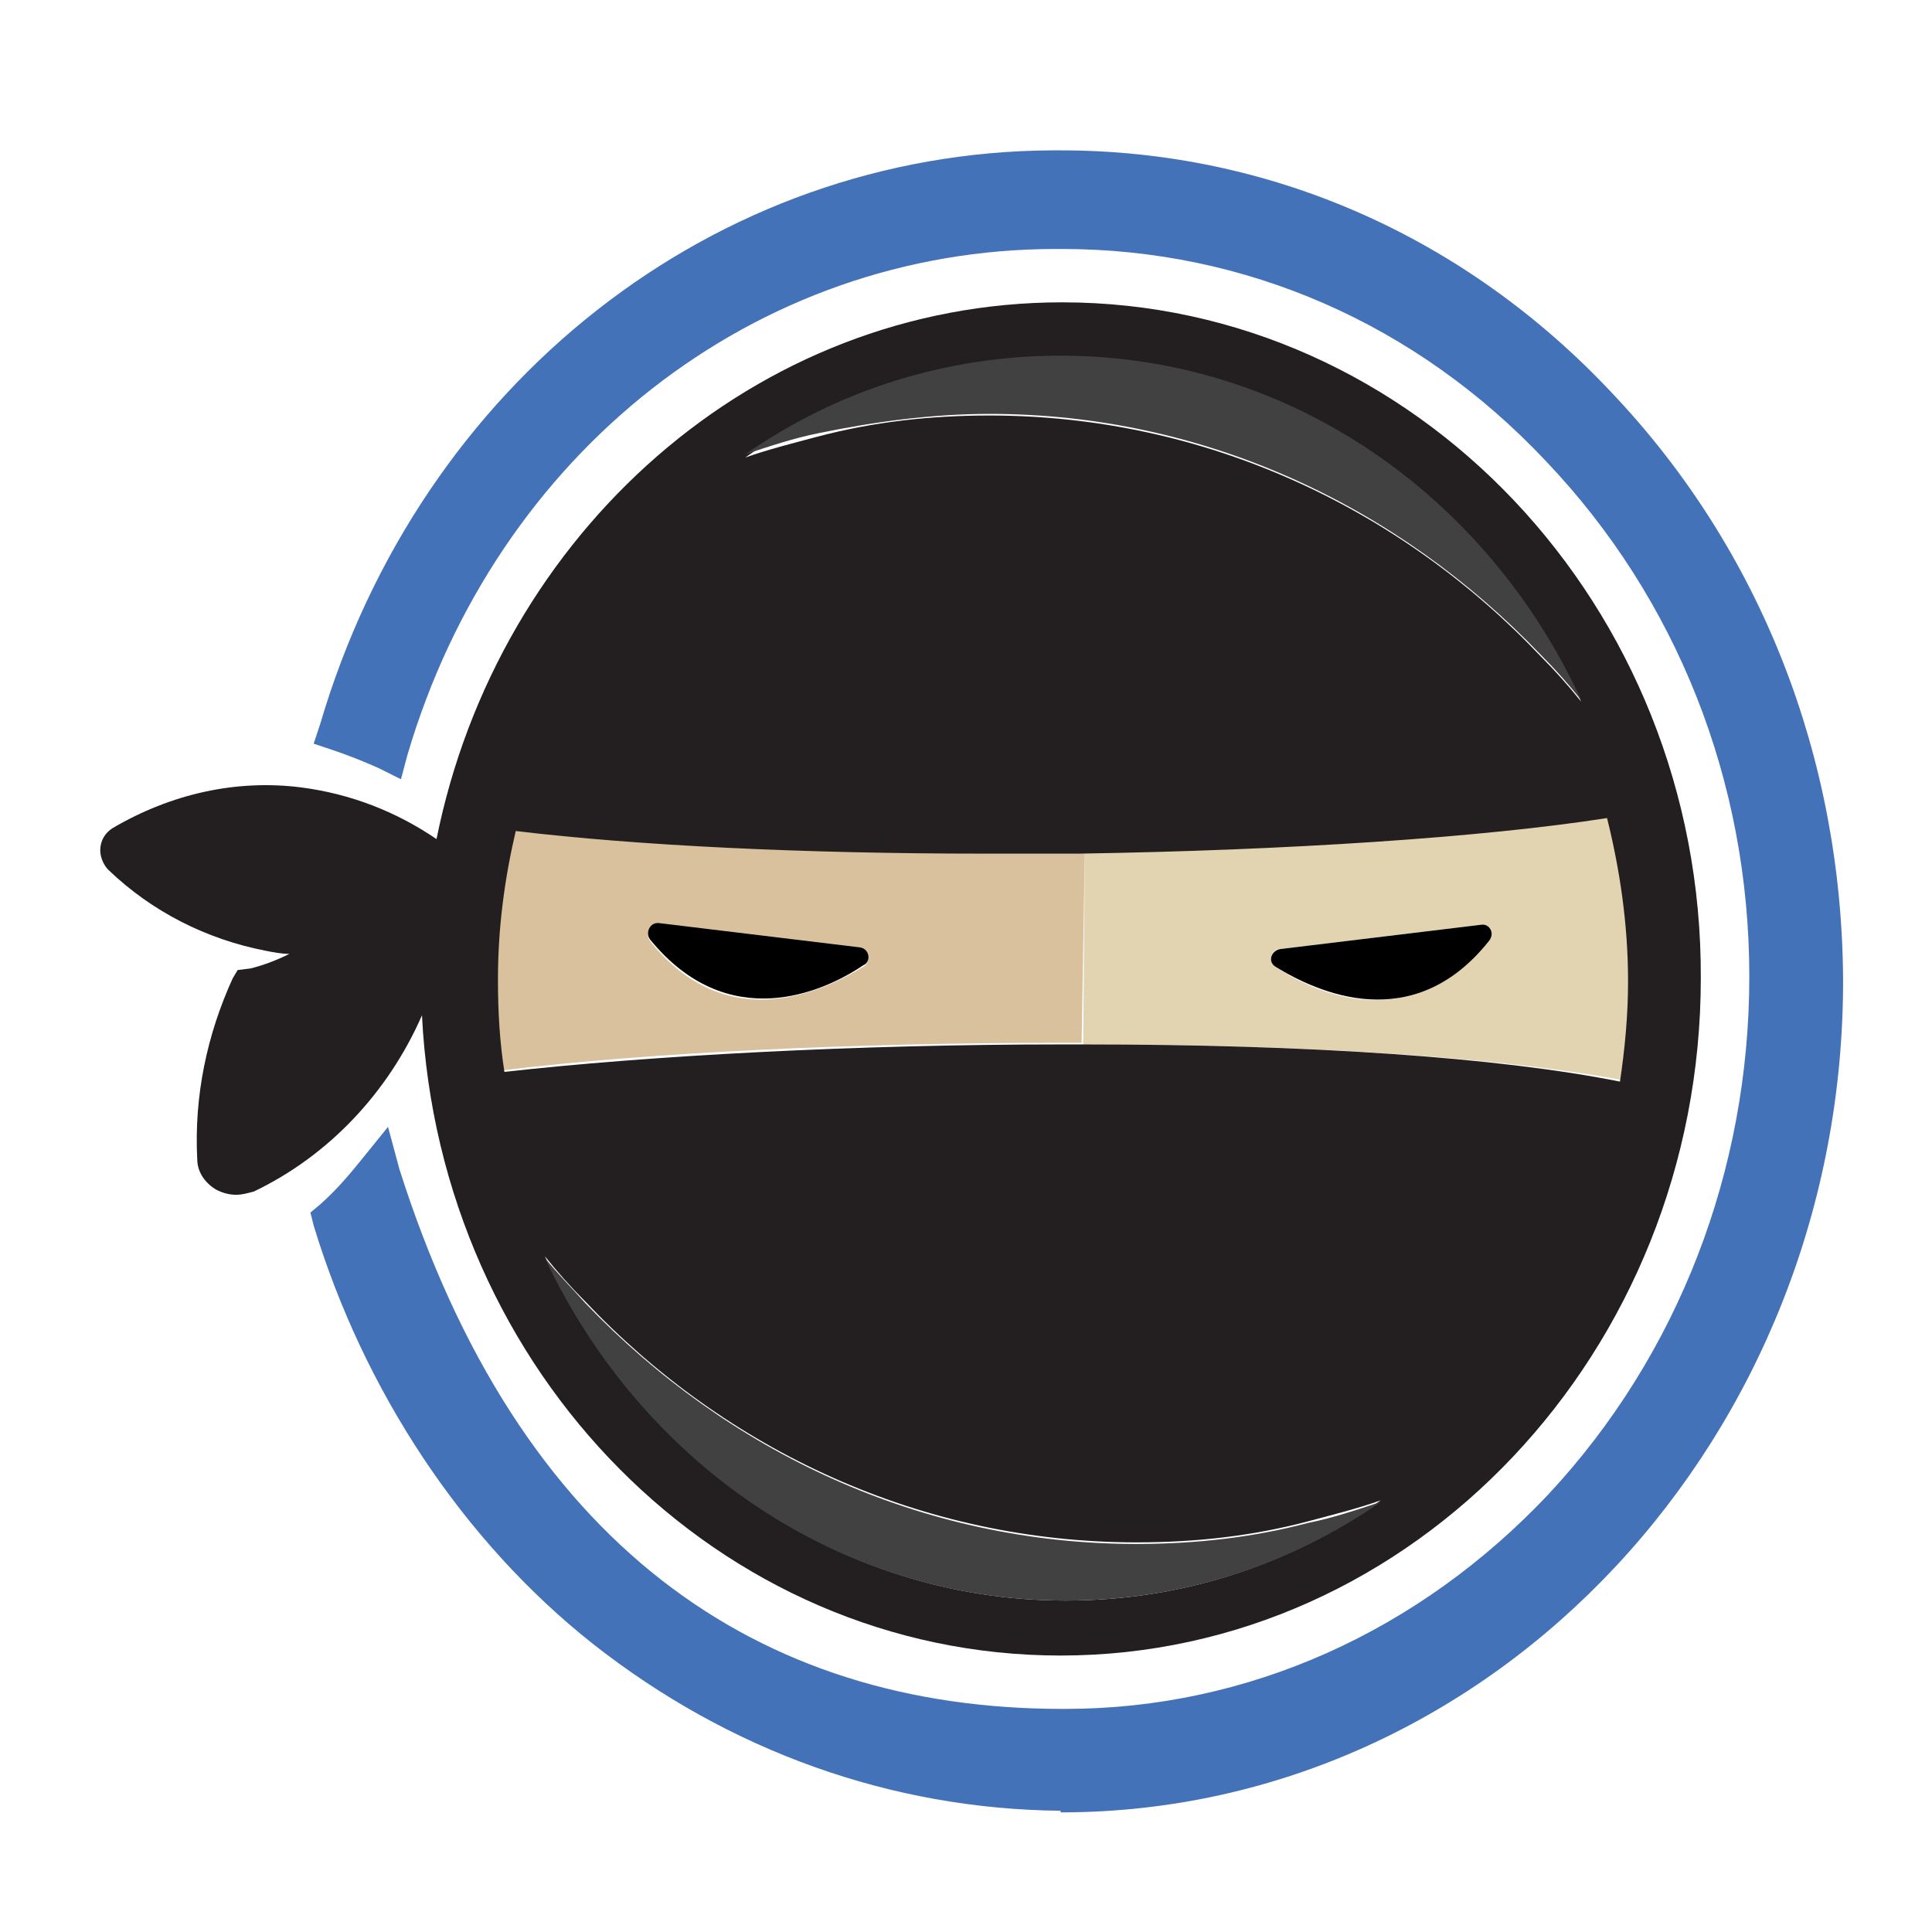 <?xml version="1.0" encoding="utf-8"?>
<!-- Generator: Adobe Illustrator 21.0.1, SVG Export Plug-In . SVG Version: 6.00 Build 0)  -->
<svg version="1.1" id="Layer_1" xmlns="http://www.w3.org/2000/svg" xmlns:xlink="http://www.w3.org/1999/xlink" x="0px" y="0px"
	 viewBox="0 0 119.5 119.5" style="enable-background:new 0 0 119.5 119.5;" xml:space="preserve">
<style type="text/css">
	.st0{fill:none;stroke:#000000;stroke-miterlimit:10;}
	.st1{clip-path:url(#SVGID_2_);}
	.st2{clip-path:url(#SVGID_4_);fill:#E2D4B0;}
	.st3{clip-path:url(#SVGID_4_);fill:#D8C19C;}
	.st4{clip-path:url(#SVGID_4_);fill:#231F20;}
	.st5{clip-path:url(#SVGID_4_);fill:#414142;}
	.st6{clip-path:url(#SVGID_4_);}
	.st7{clip-path:url(#SVGID_4_);fill:#4472B8;}
	.st8{clip-path:url(#SVGID_6_);}
	.st9{clip-path:url(#SVGID_8_);fill:#E2D4B0;}
	.st10{clip-path:url(#SVGID_8_);fill:#D8C19C;}
	.st11{clip-path:url(#SVGID_8_);fill:#231F20;}
	.st12{clip-path:url(#SVGID_8_);fill:#414142;}
	.st13{clip-path:url(#SVGID_8_);}
	.st14{clip-path:url(#SVGID_8_);fill:#553326;}
	.st15{clip-path:url(#SVGID_10_);}
	.st16{clip-path:url(#SVGID_12_);fill:#E2D4B0;}
	.st17{clip-path:url(#SVGID_12_);fill:#D8C19C;}
	.st18{clip-path:url(#SVGID_12_);fill:#231F20;}
	.st19{clip-path:url(#SVGID_12_);fill:#414142;}
	.st20{clip-path:url(#SVGID_12_);}
	.st21{clip-path:url(#SVGID_12_);fill:#EE3B3F;}
	.st22{clip-path:url(#SVGID_14_);}
	.st23{clip-path:url(#SVGID_16_);fill:#E2D4B0;}
	.st24{clip-path:url(#SVGID_16_);fill:#D8C19C;}
	.st25{clip-path:url(#SVGID_16_);fill:#231F20;}
	.st26{clip-path:url(#SVGID_16_);fill:#414142;}
	.st27{clip-path:url(#SVGID_16_);}
	.st28{clip-path:url(#SVGID_16_);fill:#040707;}
</style>
<g>
	<g>
		<path class="st0" d="M381.7,60.7"/>
	</g>
</g>
<g>
	<g>
		<defs>
			<rect id="SVGID_1_" x="4.1" y="7.2" width="112.2" height="107"/>
		</defs>
		<clipPath id="SVGID_2_">
			<use xlink:href="#SVGID_1_"  style="overflow:visible;"/>
		</clipPath>
		<g class="st1">
			<g>
				<defs>
					<rect id="SVGID_3_" x="4.1" y="7.2" width="112.2" height="107"/>
				</defs>
				<clipPath id="SVGID_4_">
					<use xlink:href="#SVGID_3_"  style="overflow:visible;"/>
				</clipPath>
				<path class="st2" d="M99.4,50.5c-7.8,1.2-19.8,2.1-32.7,2.2l0.4,0L67,64.6c14,0,25.8,0.8,33.3,2.2c0.3-2,0.5-4.1,0.5-6.2
					C100.7,57.1,100.3,53.7,99.4,50.5 M92.1,58.2c-4.8,5.9-10.7,3.3-13.2,1.6c-0.5-0.3-0.3-1.1,0.3-1.1l12.4-1.5
					C92.1,57.1,92.5,57.7,92.1,58.2"/>
				<path class="st3" d="M66.6,52.7c-1.9,0-3.9,0-5.8,0c-11.3,0-21.5-0.5-29-1.4c-0.7,2.9-1.1,6-1.1,9.2c0,2,0.1,3.9,0.4,5.7
					c9-1.1,21.7-1.7,34.5-1.7c0.4,0,0.8,0,1.3,0l0.2-11.8L66.6,52.7z M53.4,59.8c-2.6,1.6-8.5,4.3-13.2-1.6c-0.3-0.4,0-1.1,0.6-1
					l12.4,1.5C53.8,58.7,53.9,59.5,53.4,59.8"/>
				<path class="st4" d="M65.7,18.7c-19,0-34.9,14.3-38.7,33.2c-2.5-1.7-5.3-2.8-8.4-3.2c-4-0.5-8,0.4-11.6,2.5
					c-0.5,0.3-0.8,0.8-0.8,1.4c0,0.4,0.2,0.9,0.5,1.2c2.7,2.6,6.1,4.3,9.7,5v0c0.5,0.1,1,0.2,1.5,0.2c-0.8,0.4-1.6,0.7-2.4,0.9
					L14.7,60l-0.3,0.5c-1.6,3.5-2.4,7.3-2.2,11.2c0,0.8,0.5,1.5,1.2,1.9c0.4,0.2,0.8,0.3,1.2,0.3c0.4,0,0.7-0.1,1.1-0.2
					c4.6-2.2,8.3-6.1,10.4-10.9c1.1,22.1,18.4,39.6,39.5,39.6c21.8,0,39.6-18.8,39.6-41.9C105.3,37.5,87.5,18.7,65.7,18.7
					 M65.6,22.1c14.1,0,26.3,8.7,32.2,21.3c-0.8-1-1.6-1.9-2.5-2.8c-8.7-9.2-20.8-14.9-34.1-14.9c-3.7,0-7.2,0.4-10.6,1.3
					c-1.5,0.4-3.1,0.8-4.5,1.3C51.7,24.3,58.4,22.1,65.6,22.1 M65.9,99c-14.1,0-26.3-8.7-32.2-21.3c0.8,1,1.6,1.9,2.5,2.8
					c8.7,9.2,20.8,14.9,34.1,14.9c3.7,0,7.2-0.4,10.6-1.3c1.5-0.4,3.1-0.8,4.5-1.3C79.8,96.8,73.1,99,65.9,99 M67,64.6
					c-0.4,0-0.8,0-1.3,0c-12.8,0-25.6,0.7-34.5,1.7c-0.3-1.9-0.4-3.8-0.4-5.7c0-3.2,0.4-6.2,1.1-9.2c7.5,0.9,17.7,1.4,29,1.4
					c2,0,3.9,0,5.8,0c12.9-0.2,25-1,32.7-2.2c0.8,3.2,1.3,6.6,1.3,10.1c0,2.1-0.2,4.2-0.5,6.2C92.7,65.4,81,64.6,67,64.6"/>
				<path class="st5" d="M61.2,25.6c13.3,0,25.3,5.7,34.1,14.9c0.9,0.9,1.7,1.8,2.5,2.8c-5.8-12.6-18-21.3-32.2-21.3
					c-7.2,0-13.9,2.2-19.5,6.1c1.5-0.5,3-1,4.5-1.3C54,26.1,57.6,25.6,61.2,25.6"/>
				<path class="st5" d="M70.3,95.5c-13.3,0-25.3-5.7-34.1-14.9c-0.8-0.9-1.7-1.8-2.5-2.8C39.6,90.4,51.8,99,65.9,99
					c7.2,0,13.9-2.2,19.5-6.1c-1.5,0.5-3,1-4.5,1.3C77.5,95.1,73.9,95.5,70.3,95.5"/>
				<path class="st6" d="M53.2,58.6l-12.4-1.5c-0.6-0.1-0.9,0.6-0.6,1c4.8,5.9,10.7,3.3,13.2,1.6C53.9,59.5,53.8,58.7,53.2,58.6"/>
				<path class="st6" d="M91.6,57.2l-12.4,1.5c-0.6,0.1-0.8,0.8-0.3,1.1c2.6,1.6,8.5,4.3,13.2-1.6C92.5,57.7,92.1,57.1,91.6,57.2"/>
				<path class="st7" d="M65.6,112c-10.5-0.1-20.5-3.7-28.9-10.3C28.6,95.3,22.5,86,19.4,75.8L19.2,75l0.6-0.5
					c0.9-0.8,1.7-1.7,2.5-2.7l1.7-2.1l0.7,2.6c7.4,23.3,22.2,33.4,41,33.4c0,0,0.1,0,0.2,0c11.3,0,21.9-4.8,29.9-13.3
					c8-8.6,12.4-20,12.4-32c0-12.1-4.5-23.4-12.6-31.9c-8-8.5-18.6-13.1-29.9-13.1c-0.1,0-0.4,0-0.4,0C46.7,15.4,30.7,28,25.2,46.7
					l-0.4,1.5l-1.4-0.7c-0.9-0.4-1.9-0.8-2.8-1.1l-1.2-0.4l0.4-1.2C26,23.7,44.2,9.4,65.1,9.3c0.1,0,0.4,0,0.5,0
					c12.9,0,25,5.3,34.1,15c9.2,9.7,14.2,22.5,14.3,36.2c0.1,28.3-21.5,51.5-48.2,51.6H65.6z"/>
			</g>
		</g>
	</g>
</g>
<g>
	<g>
		<defs>
			<rect id="SVGID_5_" x="1517" y="7.2" width="112.2" height="107"/>
		</defs>
		<clipPath id="SVGID_6_">
			<use xlink:href="#SVGID_5_"  style="overflow:visible;"/>
		</clipPath>
		<g class="st8">
			<g>
				<defs>
					<rect id="SVGID_7_" x="1517" y="7.2" width="112.2" height="107"/>
				</defs>
				<clipPath id="SVGID_8_">
					<use xlink:href="#SVGID_7_"  style="overflow:visible;"/>
				</clipPath>
				<path class="st9" d="M1612.4,50.5c-7.8,1.2-19.8,2.1-32.7,2.2l0.4,0l-0.2,11.8c14,0,25.8,0.8,33.3,2.2c0.3-2,0.5-4.1,0.5-6.2
					C1613.7,57.1,1613.2,53.7,1612.4,50.5 M1605.1,58.2c-4.8,5.9-10.7,3.3-13.2,1.6c-0.5-0.3-0.3-1.1,0.3-1.1l12.4-1.5
					C1605.1,57.1,1605.4,57.7,1605.1,58.2"/>
				<path class="st10" d="M1579.6,52.7c-1.9,0-3.9,0-5.8,0c-11.3,0-21.5-0.5-29-1.4c-0.7,2.9-1.1,6-1.1,9.2c0,2,0.1,3.9,0.4,5.7
					c9-1.1,21.7-1.7,34.5-1.7c0.4,0,0.8,0,1.3,0l0.2-11.8L1579.6,52.7z M1566.4,59.8c-2.6,1.6-8.5,4.3-13.2-1.6
					c-0.3-0.4,0-1.1,0.6-1l12.4,1.5C1566.7,58.7,1566.9,59.5,1566.4,59.8"/>
				<path class="st11" d="M1578.6,18.7c-19,0-34.9,14.3-38.7,33.2c-2.5-1.7-5.3-2.8-8.4-3.2c-4-0.5-8,0.4-11.6,2.5
					c-0.5,0.3-0.8,0.8-0.8,1.4c0,0.4,0.2,0.9,0.5,1.2c2.7,2.6,6.1,4.3,9.7,5v0c0.5,0.1,1,0.2,1.5,0.2c-0.8,0.4-1.6,0.7-2.4,0.9
					l-0.8,0.2l-0.3,0.5c-1.6,3.5-2.4,7.3-2.2,11.2c0,0.8,0.5,1.5,1.2,1.9c0.4,0.2,0.8,0.3,1.2,0.3c0.4,0,0.7-0.1,1.1-0.2
					c4.6-2.2,8.3-6.1,10.4-10.9c1.1,22.1,18.4,39.6,39.5,39.6c21.8,0,39.6-18.8,39.6-41.9C1618.2,37.5,1600.5,18.7,1578.6,18.7
					 M1578.5,22.1c14.1,0,26.3,8.7,32.2,21.3c-0.8-1-1.6-1.9-2.5-2.8c-8.7-9.2-20.8-14.9-34.1-14.9c-3.7,0-7.2,0.4-10.6,1.3
					c-1.5,0.4-3.1,0.8-4.5,1.3C1564.6,24.3,1571.3,22.1,1578.5,22.1 M1578.9,99c-14.1,0-26.3-8.7-32.2-21.3c0.8,1,1.6,1.9,2.5,2.8
					c8.7,9.2,20.8,14.9,34.1,14.9c3.7,0,7.2-0.4,10.6-1.3c1.5-0.4,3.1-0.8,4.5-1.3C1592.8,96.8,1586.1,99,1578.9,99 M1579.9,64.6
					c-0.4,0-0.8,0-1.3,0c-12.8,0-25.6,0.7-34.5,1.7c-0.3-1.9-0.4-3.8-0.4-5.7c0-3.2,0.4-6.2,1.1-9.2c7.5,0.9,17.7,1.4,29,1.4
					c2,0,3.9,0,5.8,0c12.9-0.2,25-1,32.7-2.2c0.8,3.2,1.3,6.6,1.3,10.1c0,2.1-0.2,4.2-0.5,6.2C1605.7,65.4,1593.9,64.6,1579.9,64.6"
					/>
				<path class="st12" d="M1574.1,25.6c13.3,0,25.3,5.7,34.1,14.9c0.9,0.9,1.7,1.8,2.5,2.8c-5.8-12.6-18-21.3-32.2-21.3
					c-7.2,0-13.9,2.2-19.5,6.1c1.5-0.5,3-1,4.5-1.3C1566.9,26.1,1570.5,25.6,1574.1,25.6"/>
				<path class="st12" d="M1583.2,95.5c-13.3,0-25.3-5.7-34.1-14.9c-0.8-0.9-1.7-1.8-2.5-2.8c5.8,12.6,18,21.3,32.2,21.3
					c7.2,0,13.9-2.2,19.5-6.1c-1.5,0.5-3,1-4.5,1.3C1590.4,95.1,1586.9,95.5,1583.2,95.5"/>
				<path class="st13" d="M1566.1,58.6l-12.4-1.5c-0.6-0.1-0.9,0.6-0.6,1c4.8,5.9,10.7,3.3,13.2,1.6
					C1566.9,59.5,1566.7,58.7,1566.1,58.6"/>
				<path class="st13" d="M1604.5,57.2l-12.4,1.5c-0.6,0.1-0.8,0.8-0.3,1.1c2.6,1.6,8.5,4.3,13.2-1.6
					C1605.4,57.7,1605.1,57.1,1604.5,57.2"/>
				<path class="st14" d="M1578.5,112c-10.5-0.1-20.5-3.7-28.9-10.3c-8.2-6.5-14.3-15.7-17.3-25.9l-0.2-0.8l0.6-0.5
					c0.9-0.8,1.7-1.7,2.5-2.7l1.7-2.1l0.7,2.6c7.4,23.3,22.2,33.4,41,33.4c0,0,0.1,0,0.2,0c11.3,0,21.9-4.8,29.9-13.3
					c8-8.6,12.4-20,12.4-32c0-12.1-4.5-23.4-12.6-31.9c-8-8.5-18.6-13.1-29.9-13.1c-0.1,0-0.4,0-0.4,0
					c-18.4,0.1-34.4,12.7-39.9,31.4l-0.4,1.5l-1.4-0.7c-0.9-0.4-1.9-0.8-2.8-1.1l-1.2-0.4l0.4-1.2c6.2-21.2,24.5-35.5,45.3-35.6
					c0.1,0,0.4,0,0.5,0c12.9,0,25,5.3,34.1,15c9.2,9.7,14.2,22.5,14.3,36.2c0.1,28.3-21.5,51.5-48.2,51.6H1578.5z"/>
			</g>
		</g>
	</g>
</g>
<g>
	<g>
		<defs>
			<rect id="SVGID_9_" x="1711" y="7.2" width="112.2" height="107"/>
		</defs>
		<clipPath id="SVGID_10_">
			<use xlink:href="#SVGID_9_"  style="overflow:visible;"/>
		</clipPath>
		<g class="st15">
			<g>
				<defs>
					<rect id="SVGID_11_" x="1711" y="7.2" width="112.2" height="107"/>
				</defs>
				<clipPath id="SVGID_12_">
					<use xlink:href="#SVGID_11_"  style="overflow:visible;"/>
				</clipPath>
				<path class="st16" d="M1806.3,50.5c-7.8,1.2-19.8,2.1-32.7,2.2l0.4,0l-0.2,11.8c14,0,25.8,0.8,33.3,2.2c0.3-2,0.5-4.1,0.5-6.2
					C1807.6,57.1,1807.1,53.7,1806.3,50.5 M1799,58.2c-4.8,5.9-10.7,3.3-13.2,1.6c-0.5-0.3-0.3-1.1,0.3-1.1l12.4-1.5
					C1799,57.1,1799.4,57.7,1799,58.2"/>
				<path class="st17" d="M1773.5,52.7c-1.9,0-3.9,0-5.8,0c-11.3,0-21.5-0.5-29-1.4c-0.7,2.9-1.1,6-1.1,9.2c0,2,0.1,3.9,0.4,5.7
					c9-1.1,21.7-1.7,34.5-1.7c0.4,0,0.8,0,1.3,0l0.2-11.8L1773.5,52.7z M1760.3,59.8c-2.6,1.6-8.5,4.3-13.2-1.6
					c-0.3-0.4,0-1.1,0.6-1l12.4,1.5C1760.6,58.7,1760.8,59.5,1760.3,59.8"/>
				<path class="st18" d="M1772.6,18.7c-19,0-34.9,14.3-38.7,33.2c-2.5-1.7-5.3-2.8-8.4-3.2c-4-0.5-8,0.4-11.6,2.5
					c-0.5,0.3-0.8,0.8-0.8,1.4c0,0.4,0.2,0.9,0.5,1.2c2.7,2.6,6.1,4.3,9.7,5v0c0.5,0.1,1,0.2,1.5,0.2c-0.8,0.4-1.6,0.7-2.4,0.9
					l-0.8,0.2l-0.3,0.5c-1.6,3.5-2.4,7.3-2.2,11.2c0,0.8,0.5,1.5,1.2,1.9c0.4,0.2,0.8,0.3,1.2,0.3c0.4,0,0.7-0.1,1.1-0.2
					c4.6-2.2,8.3-6.1,10.4-10.9c1.1,22.1,18.4,39.6,39.5,39.6c21.8,0,39.6-18.8,39.6-41.9C1812.2,37.5,1794.4,18.7,1772.6,18.7
					 M1772.4,22.1c14.1,0,26.3,8.7,32.2,21.3c-0.8-1-1.6-1.9-2.5-2.8c-8.7-9.2-20.8-14.9-34.1-14.9c-3.7,0-7.2,0.4-10.6,1.3
					c-1.5,0.4-3.1,0.8-4.5,1.3C1758.5,24.3,1765.2,22.1,1772.4,22.1 M1772.8,99c-14.1,0-26.3-8.7-32.2-21.3c0.8,1,1.6,1.9,2.5,2.8
					c8.7,9.2,20.8,14.9,34.1,14.9c3.7,0,7.2-0.4,10.6-1.3c1.5-0.4,3.1-0.8,4.5-1.3C1786.7,96.8,1780,99,1772.8,99 M1773.8,64.6
					c-0.4,0-0.8,0-1.3,0c-12.8,0-25.6,0.7-34.5,1.7c-0.3-1.9-0.4-3.8-0.4-5.7c0-3.2,0.4-6.2,1.1-9.2c7.5,0.9,17.7,1.4,29,1.4
					c2,0,3.9,0,5.8,0c12.9-0.2,25-1,32.7-2.2c0.8,3.2,1.3,6.6,1.3,10.1c0,2.1-0.2,4.2-0.5,6.2C1799.6,65.4,1787.8,64.6,1773.8,64.6"
					/>
				<path class="st19" d="M1768.1,25.6c13.3,0,25.3,5.7,34.1,14.9c0.9,0.9,1.7,1.8,2.5,2.8c-5.8-12.6-18-21.3-32.2-21.3
					c-7.2,0-13.9,2.2-19.5,6.1c1.5-0.5,3-1,4.5-1.3C1760.9,26.1,1764.4,25.6,1768.1,25.6"/>
				<path class="st19" d="M1777.1,95.5c-13.3,0-25.3-5.7-34.1-14.9c-0.8-0.9-1.7-1.8-2.5-2.8c5.8,12.6,18,21.3,32.2,21.3
					c7.2,0,13.9-2.2,19.5-6.1c-1.5,0.5-3,1-4.5,1.3C1784.3,95.1,1780.8,95.5,1777.1,95.5"/>
				<path class="st20" d="M1760.1,58.6l-12.4-1.5c-0.6-0.1-0.9,0.6-0.6,1c4.8,5.9,10.7,3.3,13.2,1.6
					C1760.8,59.5,1760.6,58.7,1760.1,58.6"/>
				<path class="st20" d="M1798.4,57.2l-12.4,1.5c-0.6,0.1-0.8,0.8-0.3,1.1c2.6,1.6,8.5,4.3,13.2-1.6
					C1799.4,57.7,1799,57.1,1798.4,57.2"/>
				<path class="st21" d="M1772.5,112c-10.5-0.1-20.5-3.7-28.9-10.3c-8.2-6.5-14.3-15.7-17.3-25.9l-0.2-0.8l0.6-0.5
					c0.9-0.8,1.7-1.7,2.5-2.7l1.7-2.1l0.7,2.6c7.4,23.3,22.2,33.4,41,33.4c0,0,0.1,0,0.2,0c11.3,0,21.9-4.8,29.9-13.3
					c8-8.6,12.4-20,12.4-32c0-12.1-4.5-23.4-12.6-31.9c-8-8.5-18.6-13.1-29.9-13.1c-0.1,0-0.4,0-0.4,0
					c-18.4,0.1-34.4,12.7-39.9,31.4l-0.4,1.5l-1.4-0.7c-0.9-0.4-1.9-0.8-2.8-1.1l-1.2-0.4l0.4-1.2c6.2-21.2,24.5-35.5,45.3-35.6
					c0.1,0,0.4,0,0.5,0c12.9,0,25,5.3,34.1,15c9.2,9.7,14.2,22.5,14.3,36.2c0.1,28.3-21.5,51.5-48.2,51.6H1772.5z"/>
			</g>
		</g>
	</g>
</g>
<g>
	<g>
		<defs>
			<rect id="SVGID_13_" x="1904.9" y="7.2" width="112.2" height="107"/>
		</defs>
		<clipPath id="SVGID_14_">
			<use xlink:href="#SVGID_13_"  style="overflow:visible;"/>
		</clipPath>
		<g class="st22">
			<g>
				<defs>
					<rect id="SVGID_15_" x="1904.9" y="7.2" width="112.2" height="107"/>
				</defs>
				<clipPath id="SVGID_16_">
					<use xlink:href="#SVGID_15_"  style="overflow:visible;"/>
				</clipPath>
				<path class="st23" d="M2000.2,50.5c-7.8,1.2-19.8,2.1-32.7,2.2l0.4,0l-0.2,11.8c14,0,25.8,0.8,33.3,2.2c0.3-2,0.5-4.1,0.5-6.2
					C2001.5,57.1,2001.1,53.7,2000.2,50.5 M1992.9,58.2c-4.8,5.9-10.7,3.3-13.2,1.6c-0.5-0.3-0.3-1.1,0.3-1.1l12.4-1.5
					C1992.9,57.1,1993.3,57.7,1992.9,58.2"/>
				<path class="st24" d="M1967.4,52.7c-1.9,0-3.9,0-5.8,0c-11.3,0-21.5-0.5-29-1.4c-0.7,2.9-1.1,6-1.1,9.2c0,2,0.1,3.9,0.4,5.7
					c9-1.1,21.7-1.7,34.5-1.7c0.4,0,0.8,0,1.3,0l0.2-11.8L1967.4,52.7z M1954.2,59.8c-2.6,1.6-8.5,4.3-13.2-1.6
					c-0.3-0.4,0-1.1,0.6-1l12.4,1.5C1954.6,58.7,1954.7,59.5,1954.2,59.8"/>
				<path class="st25" d="M1966.5,18.7c-19,0-34.9,14.3-38.7,33.2c-2.5-1.7-5.3-2.8-8.4-3.2c-4-0.5-8,0.4-11.6,2.5
					c-0.5,0.3-0.8,0.8-0.8,1.4c0,0.4,0.2,0.9,0.5,1.2c2.7,2.6,6.1,4.3,9.7,5v0c0.5,0.1,1,0.2,1.5,0.2c-0.8,0.4-1.6,0.7-2.4,0.9
					l-0.8,0.2l-0.3,0.5c-1.6,3.5-2.4,7.3-2.2,11.2c0,0.8,0.5,1.5,1.2,1.9c0.4,0.2,0.8,0.3,1.2,0.3c0.4,0,0.7-0.1,1.1-0.2
					c4.6-2.2,8.3-6.1,10.4-10.9c1.1,22.1,18.4,39.6,39.5,39.6c21.8,0,39.6-18.8,39.6-41.9C2006.1,37.5,1988.3,18.7,1966.5,18.7
					 M1966.4,22.1c14.1,0,26.3,8.7,32.2,21.3c-0.8-1-1.6-1.9-2.5-2.8c-8.7-9.2-20.8-14.9-34.1-14.9c-3.7,0-7.2,0.4-10.6,1.3
					c-1.5,0.4-3.1,0.8-4.5,1.3C1952.5,24.3,1959.2,22.1,1966.4,22.1 M1966.7,99c-14.1,0-26.3-8.7-32.2-21.3c0.8,1,1.6,1.9,2.5,2.8
					c8.7,9.2,20.8,14.9,34.1,14.9c3.7,0,7.2-0.4,10.6-1.3c1.5-0.4,3.1-0.8,4.5-1.3C1980.6,96.8,1973.9,99,1966.7,99 M1967.8,64.6
					c-0.4,0-0.8,0-1.3,0c-12.8,0-25.6,0.7-34.5,1.7c-0.3-1.9-0.4-3.8-0.4-5.7c0-3.2,0.4-6.2,1.1-9.2c7.5,0.9,17.7,1.4,29,1.4
					c2,0,3.9,0,5.8,0c12.9-0.2,25-1,32.7-2.2c0.8,3.2,1.3,6.6,1.3,10.1c0,2.1-0.2,4.2-0.5,6.2C1993.6,65.4,1981.8,64.6,1967.8,64.6"
					/>
				<path class="st26" d="M1962,25.6c13.3,0,25.3,5.7,34.1,14.9c0.9,0.9,1.7,1.8,2.5,2.8c-5.8-12.6-18-21.3-32.2-21.3
					c-7.2,0-13.9,2.2-19.5,6.1c1.5-0.5,3-1,4.5-1.3C1954.8,26.1,1958.4,25.6,1962,25.6"/>
				<path class="st26" d="M1971.1,95.5c-13.3,0-25.3-5.7-34.1-14.9c-0.8-0.9-1.7-1.8-2.5-2.8c5.8,12.6,18,21.3,32.2,21.3
					c7.2,0,13.9-2.2,19.5-6.1c-1.5,0.5-3,1-4.5,1.3C1978.3,95.1,1974.7,95.5,1971.1,95.5"/>
				<path class="st27" d="M1954,58.6l-12.4-1.5c-0.6-0.1-0.9,0.6-0.6,1c4.8,5.9,10.7,3.3,13.2,1.6
					C1954.7,59.5,1954.6,58.7,1954,58.6"/>
				<path class="st27" d="M1992.4,57.2l-12.4,1.5c-0.6,0.1-0.8,0.8-0.3,1.1c2.6,1.6,8.5,4.3,13.2-1.6
					C1993.3,57.7,1992.9,57.1,1992.4,57.2"/>
				<path class="st28" d="M1966.4,112c-10.5-0.1-20.5-3.7-28.9-10.3c-8.2-6.5-14.3-15.7-17.3-25.9L1920,75l0.6-0.5
					c0.9-0.8,1.7-1.7,2.5-2.7l1.7-2.1l0.7,2.6c7.4,23.3,22.2,33.4,41,33.4c0,0,0.1,0,0.2,0c11.3,0,21.9-4.8,29.9-13.3
					c8-8.6,12.4-20,12.4-32c0-12.1-4.5-23.4-12.6-31.9c-8-8.5-18.6-13.1-29.9-13.1c-0.1,0-0.4,0-0.4,0
					c-18.4,0.1-34.4,12.7-39.9,31.4l-0.4,1.5l-1.4-0.7c-0.9-0.4-1.9-0.8-2.8-1.1l-1.2-0.4l0.4-1.2c6.2-21.2,24.5-35.5,45.3-35.6
					c0.1,0,0.4,0,0.5,0c12.9,0,25,5.3,34.1,15c9.2,9.7,14.2,22.5,14.3,36.2c0.1,28.3-21.5,51.5-48.2,51.6H1966.4z"/>
			</g>
		</g>
	</g>
</g>
</svg>
